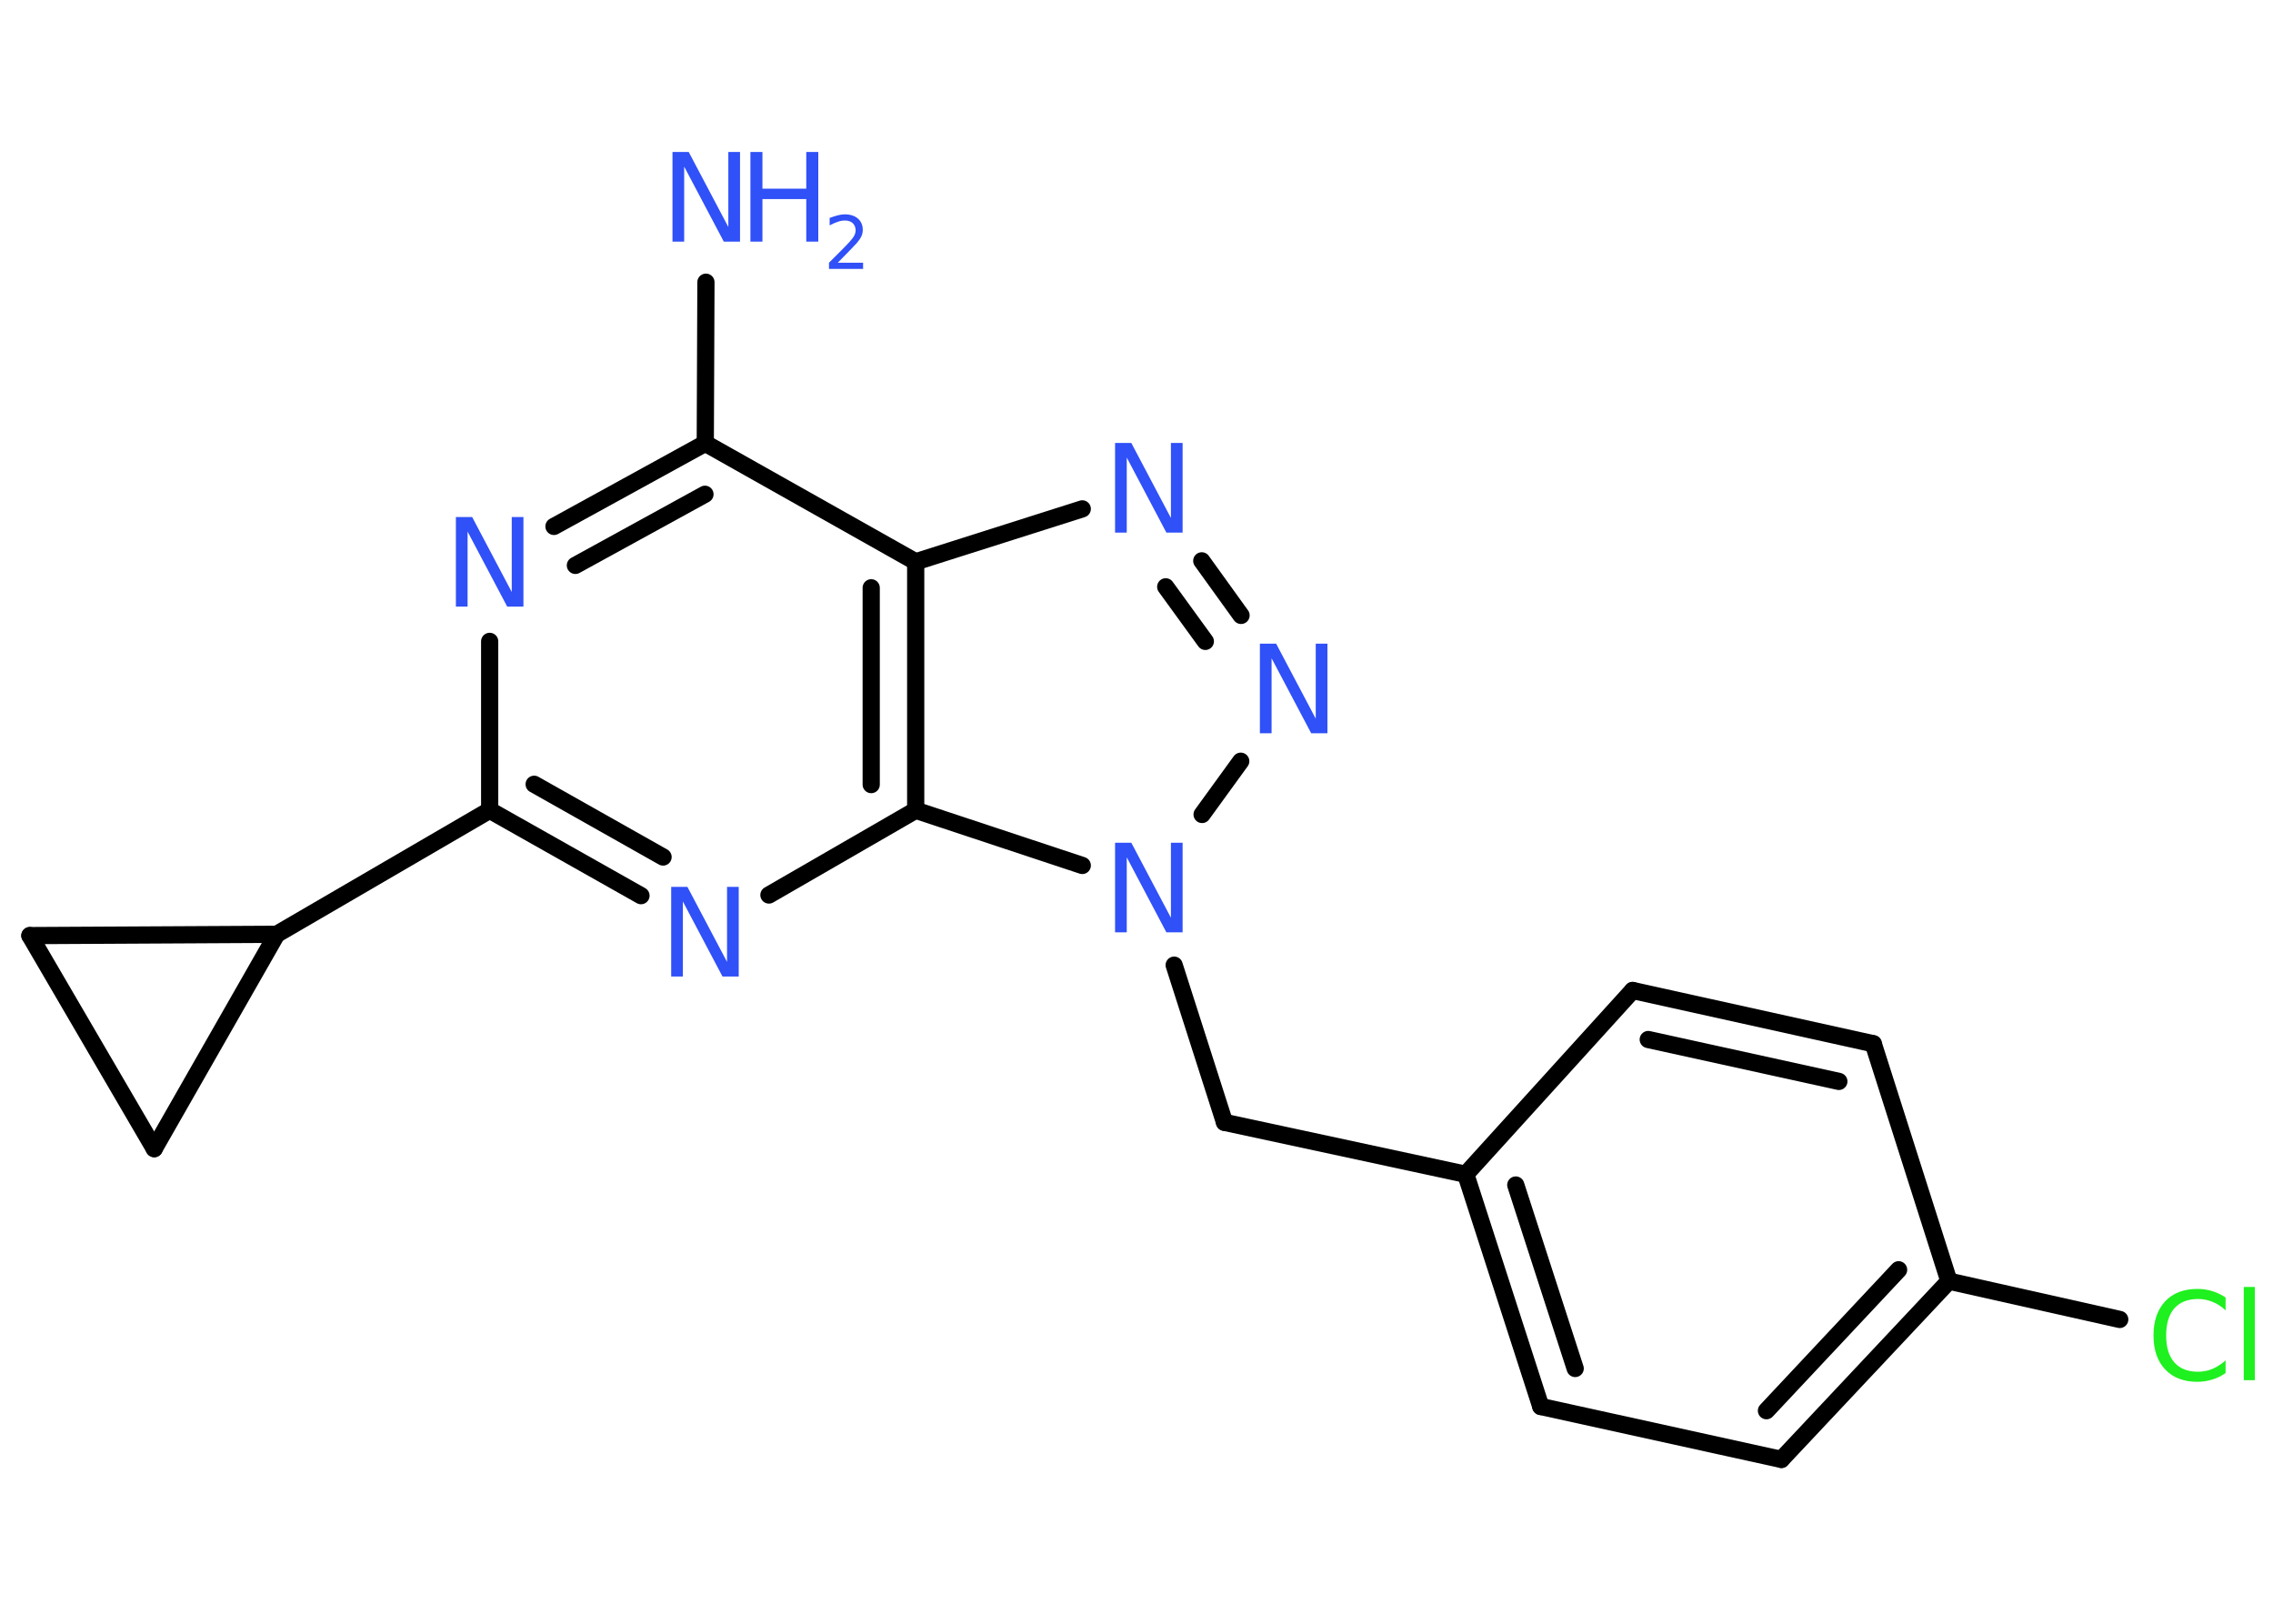 <?xml version='1.0' encoding='UTF-8'?>
<!DOCTYPE svg PUBLIC "-//W3C//DTD SVG 1.1//EN" "http://www.w3.org/Graphics/SVG/1.1/DTD/svg11.dtd">
<svg version='1.2' xmlns='http://www.w3.org/2000/svg' xmlns:xlink='http://www.w3.org/1999/xlink' width='70.0mm' height='50.0mm' viewBox='0 0 70.0 50.0'>
  <desc>Generated by the Chemistry Development Kit (http://github.com/cdk)</desc>
  <g stroke-linecap='round' stroke-linejoin='round' stroke='#000000' stroke-width='.53' fill='#3050F8'>
    <rect x='.0' y='.0' width='70.0' height='50.0' fill='#FFFFFF' stroke='none'/>
    <g id='mol1' class='mol'>
      <line id='mol1bnd1' class='bond' x1='21.74' y1='8.69' x2='21.72' y2='13.65'/>
      <g id='mol1bnd2' class='bond'>
        <line x1='21.72' y1='13.65' x2='17.06' y2='16.21'/>
        <line x1='21.71' y1='15.22' x2='17.72' y2='17.41'/>
      </g>
      <line id='mol1bnd3' class='bond' x1='15.08' y1='19.75' x2='15.08' y2='24.95'/>
      <line id='mol1bnd4' class='bond' x1='15.08' y1='24.95' x2='8.52' y2='28.77'/>
      <line id='mol1bnd5' class='bond' x1='8.52' y1='28.77' x2='4.75' y2='35.37'/>
      <line id='mol1bnd6' class='bond' x1='4.75' y1='35.37' x2='.92' y2='28.81'/>
      <line id='mol1bnd7' class='bond' x1='8.52' y1='28.77' x2='.92' y2='28.81'/>
      <g id='mol1bnd8' class='bond'>
        <line x1='15.08' y1='24.95' x2='19.74' y2='27.58'/>
        <line x1='16.45' y1='24.15' x2='20.42' y2='26.39'/>
      </g>
      <line id='mol1bnd9' class='bond' x1='23.68' y1='27.56' x2='28.2' y2='24.95'/>
      <g id='mol1bnd10' class='bond'>
        <line x1='28.2' y1='24.95' x2='28.2' y2='17.3'/>
        <line x1='26.83' y1='24.16' x2='26.83' y2='18.1'/>
      </g>
      <line id='mol1bnd11' class='bond' x1='21.72' y1='13.65' x2='28.2' y2='17.3'/>
      <line id='mol1bnd12' class='bond' x1='28.2' y1='17.3' x2='33.33' y2='15.67'/>
      <g id='mol1bnd13' class='bond'>
        <line x1='38.22' y1='18.95' x2='37.01' y2='17.27'/>
        <line x1='37.12' y1='19.75' x2='35.9' y2='18.07'/>
      </g>
      <line id='mol1bnd14' class='bond' x1='38.21' y1='23.44' x2='37.02' y2='25.08'/>
      <line id='mol1bnd15' class='bond' x1='28.2' y1='24.95' x2='33.33' y2='26.65'/>
      <line id='mol1bnd16' class='bond' x1='36.16' y1='29.72' x2='37.71' y2='34.56'/>
      <line id='mol1bnd17' class='bond' x1='37.71' y1='34.56' x2='45.14' y2='36.16'/>
      <g id='mol1bnd18' class='bond'>
        <line x1='45.14' y1='36.16' x2='47.45' y2='43.31'/>
        <line x1='46.68' y1='36.49' x2='48.51' y2='42.14'/>
      </g>
      <line id='mol1bnd19' class='bond' x1='47.45' y1='43.31' x2='54.86' y2='44.94'/>
      <g id='mol1bnd20' class='bond'>
        <line x1='54.86' y1='44.94' x2='60.02' y2='39.45'/>
        <line x1='54.4' y1='43.44' x2='58.47' y2='39.1'/>
      </g>
      <line id='mol1bnd21' class='bond' x1='60.02' y1='39.45' x2='65.28' y2='40.63'/>
      <line id='mol1bnd22' class='bond' x1='60.02' y1='39.45' x2='57.69' y2='32.14'/>
      <g id='mol1bnd23' class='bond'>
        <line x1='57.69' y1='32.14' x2='50.28' y2='30.5'/>
        <line x1='56.63' y1='33.3' x2='50.76' y2='32.01'/>
      </g>
      <line id='mol1bnd24' class='bond' x1='45.14' y1='36.16' x2='50.28' y2='30.5'/>
      <g id='mol1atm1' class='atom'>
        <path d='M20.71 4.68h.5l1.22 2.31v-2.31h.36v2.76h-.5l-1.22 -2.31v2.31h-.36v-2.76z' stroke='none'/>
        <path d='M23.11 4.68h.37v1.13h1.35v-1.13h.37v2.76h-.37v-1.31h-1.35v1.31h-.37v-2.76z' stroke='none'/>
        <path d='M25.8 8.09h.78v.19h-1.05v-.19q.13 -.13 .35 -.35q.22 -.22 .28 -.29q.11 -.12 .15 -.2q.04 -.08 .04 -.16q.0 -.13 -.09 -.22q-.09 -.08 -.24 -.08q-.11 .0 -.22 .04q-.12 .04 -.25 .11v-.23q.14 -.05 .25 -.08q.12 -.03 .21 -.03q.26 .0 .41 .13q.15 .13 .15 .35q.0 .1 -.04 .19q-.04 .09 -.14 .21q-.03 .03 -.18 .19q-.15 .15 -.42 .43z' stroke='none'/>
      </g>
      <path id='mol1atm3' class='atom' d='M14.04 15.92h.5l1.22 2.31v-2.31h.36v2.76h-.5l-1.22 -2.31v2.31h-.36v-2.76z' stroke='none'/>
      <path id='mol1atm8' class='atom' d='M20.67 27.31h.5l1.22 2.31v-2.31h.36v2.76h-.5l-1.22 -2.31v2.31h-.36v-2.76z' stroke='none'/>
      <path id='mol1atm11' class='atom' d='M34.34 13.64h.5l1.22 2.31v-2.31h.36v2.76h-.5l-1.22 -2.31v2.31h-.36v-2.76z' stroke='none'/>
      <path id='mol1atm12' class='atom' d='M38.8 19.82h.5l1.22 2.31v-2.31h.36v2.76h-.5l-1.22 -2.31v2.31h-.36v-2.76z' stroke='none'/>
      <path id='mol1atm13' class='atom' d='M34.34 25.95h.5l1.22 2.31v-2.31h.36v2.76h-.5l-1.22 -2.31v2.31h-.36v-2.76z' stroke='none'/>
      <path id='mol1atm19' class='atom' d='M68.54 39.95v.4q-.19 -.18 -.4 -.26q-.21 -.09 -.45 -.09q-.47 .0 -.73 .29q-.25 .29 -.25 .83q.0 .55 .25 .83q.25 .29 .73 .29q.24 .0 .45 -.09q.21 -.09 .4 -.26v.39q-.2 .14 -.41 .2q-.22 .07 -.46 .07q-.63 .0 -.99 -.38q-.36 -.38 -.36 -1.05q.0 -.66 .36 -1.05q.36 -.38 .99 -.38q.25 .0 .47 .07q.22 .07 .41 .2zM69.1 39.63h.34v2.87h-.34v-2.87z' stroke='none' fill='#1FF01F'/>
    </g>
  </g>
</svg>
